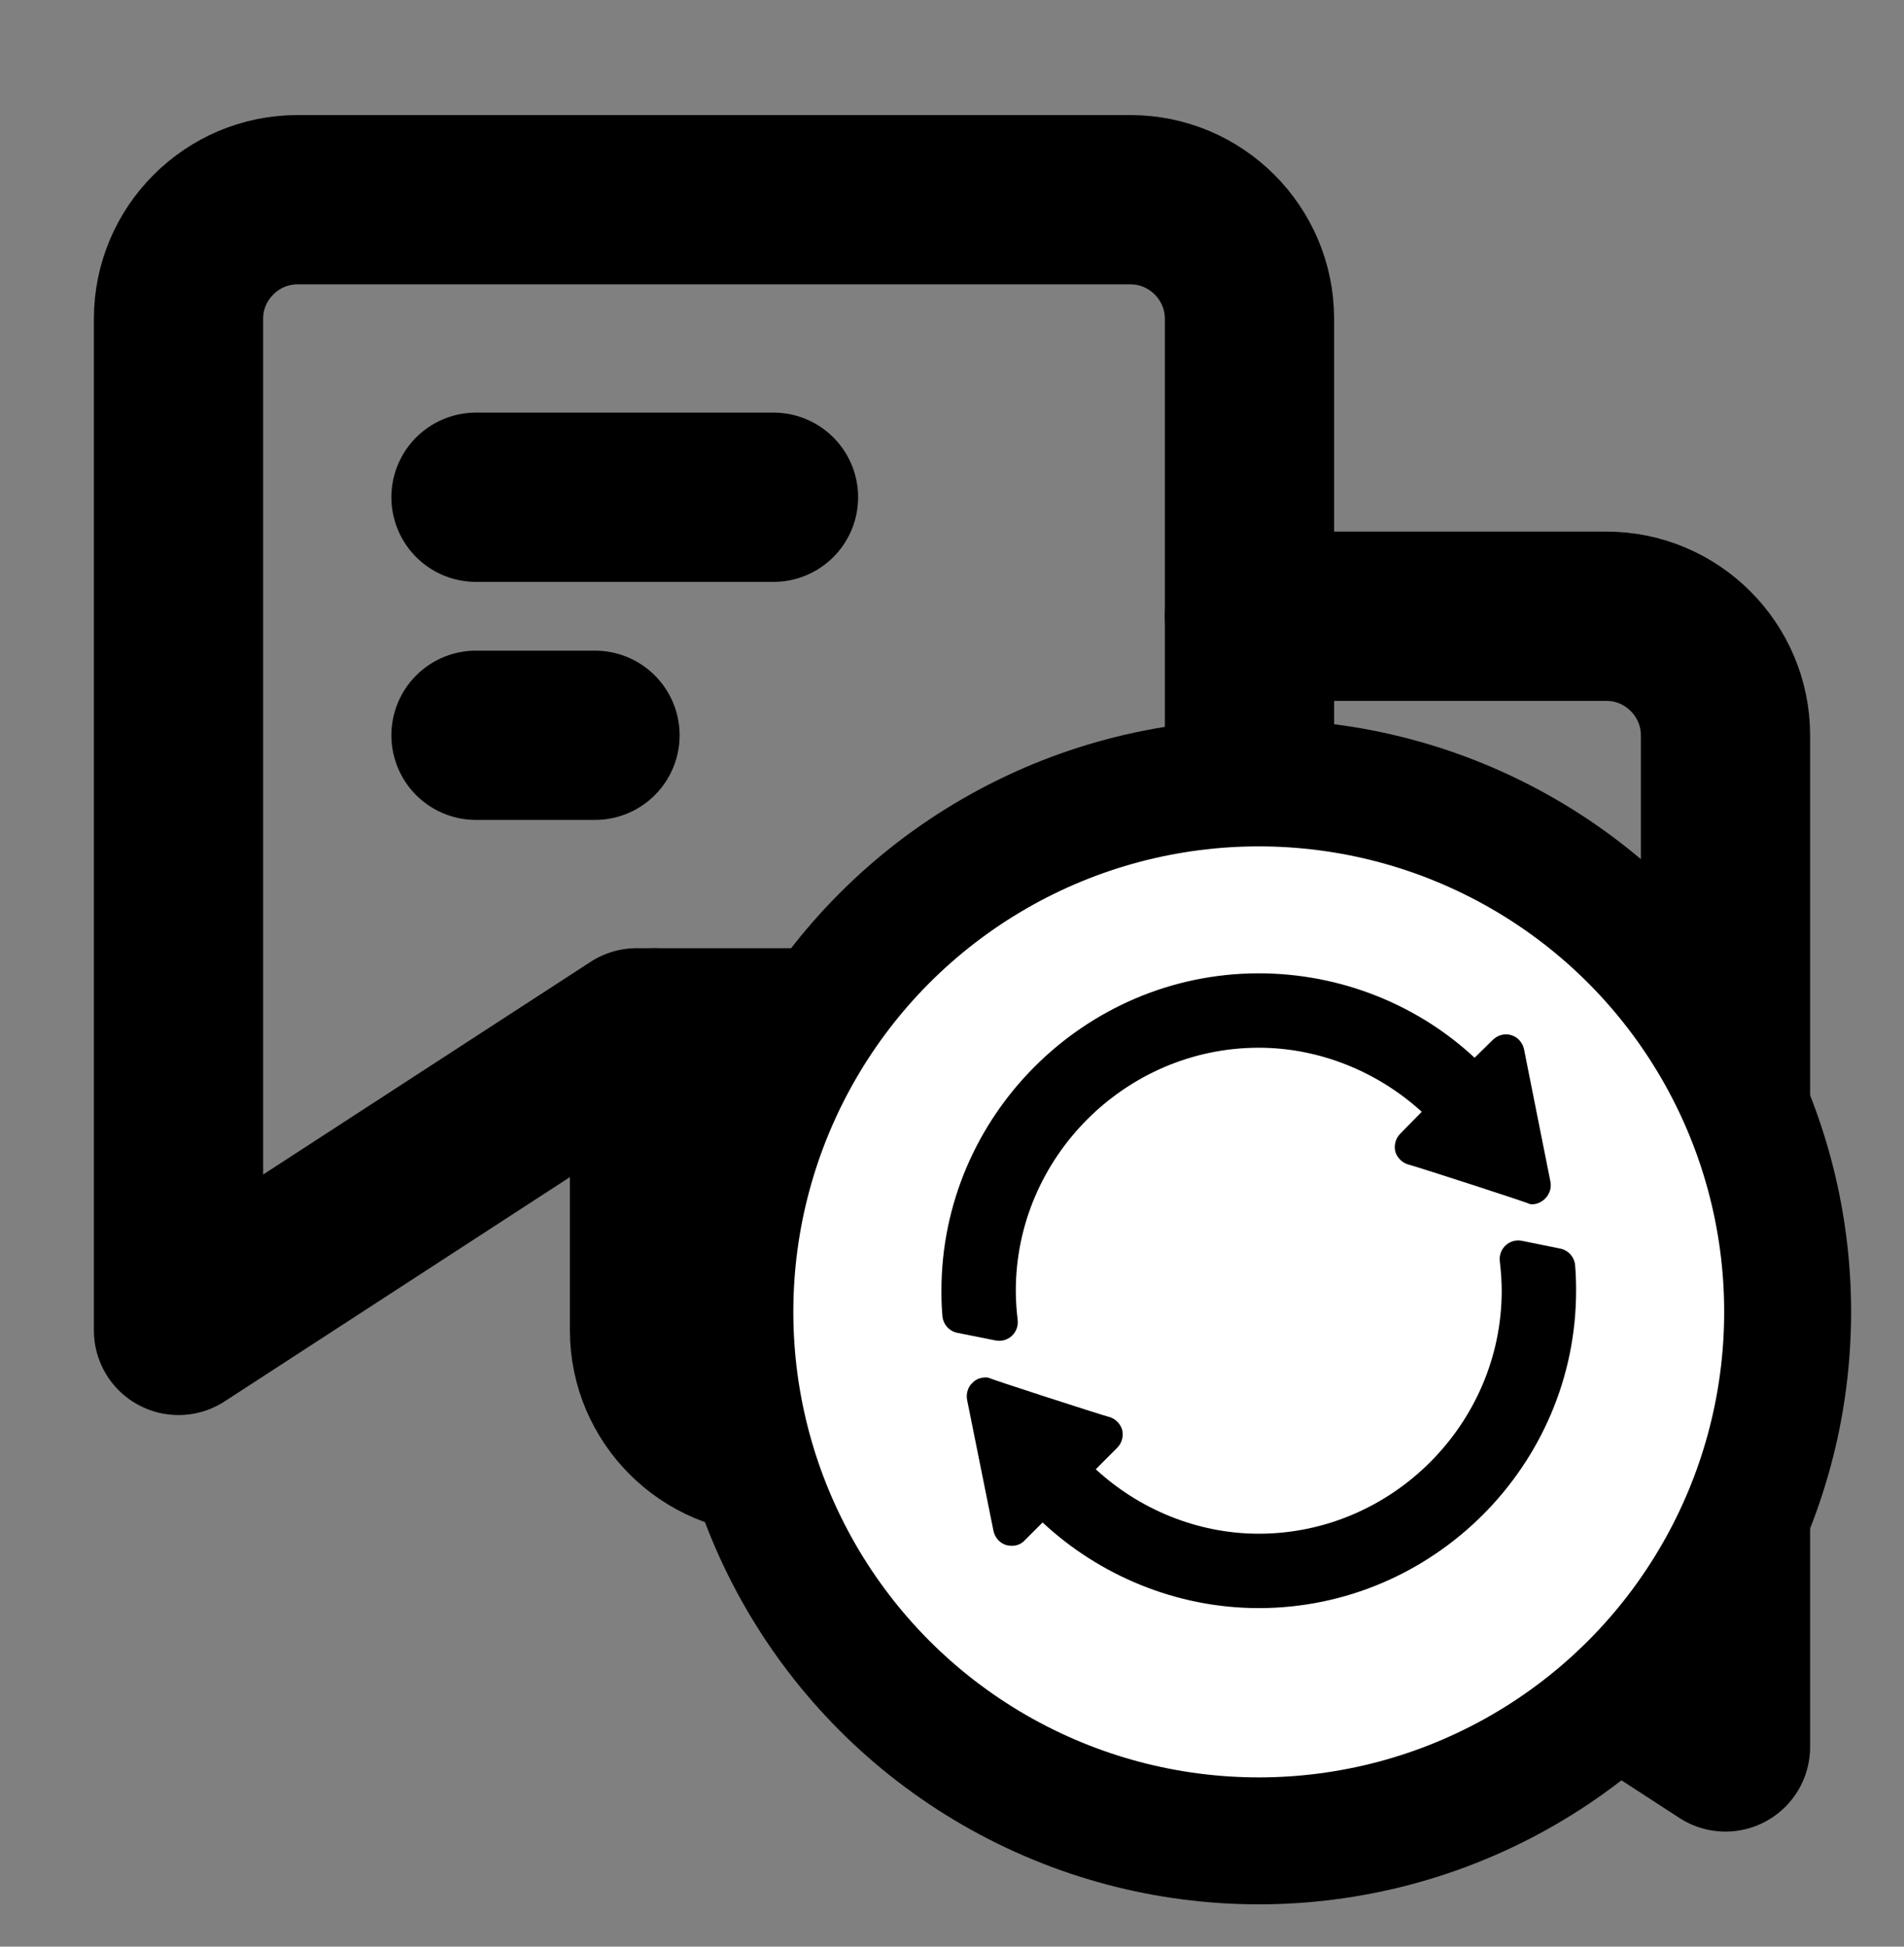 <svg width="45" height="46" viewBox="0 0 45 46" fill="none" xmlns="http://www.w3.org/2000/svg">
<rect x="0" y="0" width="45" height="46" fill="#808080" stroke="none"/>
<path d="M11.25 11.75H18.281" stroke="black" stroke-width="4" stroke-miterlimit="10" stroke-linecap="round" stroke-linejoin="round"/>
<path d="M11.25 17.375H14.062" stroke="black" stroke-width="4" stroke-miterlimit="10" stroke-linecap="round" stroke-linejoin="round"/>
<path d="M7.031 4.719C5.484 4.719 4.219 5.984 4.219 7.531V24.406V31.438L15.047 24.406H26.719C28.266 24.406 29.531 23.141 29.531 21.594V7.531C29.531 5.984 28.266 4.719 26.719 4.719H7.031Z" stroke="black" stroke-width="4" stroke-miterlimit="10" stroke-linecap="round" stroke-linejoin="round"/>
<path d="M29.531 14.562H37.969C39.516 14.562 40.781 15.828 40.781 17.375V41.281L29.953 34.25H18.281C16.734 34.25 15.469 32.984 15.469 31.438V24.406" stroke="black" stroke-width="4" stroke-miterlimit="10" stroke-linecap="round" stroke-linejoin="round"/>
<circle cx="29.75" cy="31" r="12.5" fill="white" stroke="black" stroke-width="3"/>
<g clip-path="url(#clip0_2127_16396)">
<path d="M24.052 31.192C24.023 30.95 24.008 30.711 24.008 30.5C24.008 27.353 26.603 24.758 29.75 24.758C31.218 24.758 32.592 25.35 33.602 26.272L33.096 26.788C32.981 26.902 32.938 27.069 32.981 27.228C33.034 27.377 33.157 27.491 33.315 27.526C33.404 27.544 36.31 28.481 36.125 28.443C36.36 28.522 36.709 28.271 36.644 27.925C36.626 27.836 35.982 24.608 36.02 24.793C35.984 24.635 35.87 24.503 35.712 24.459C35.563 24.415 35.395 24.459 35.281 24.573L34.851 24.995C33.523 23.756 31.701 23 29.75 23C25.628 23 22.25 26.378 22.25 30.5V30.517C22.25 30.765 22.261 30.957 22.274 31.103C22.292 31.297 22.435 31.456 22.626 31.495L23.529 31.675C23.823 31.734 24.087 31.488 24.052 31.192Z" fill="black"/>
<path d="M36.877 29.505L35.971 29.321C35.677 29.261 35.411 29.507 35.447 29.804C35.478 30.061 35.492 30.31 35.492 30.5C35.492 33.647 32.897 36.242 29.75 36.242C28.282 36.242 26.908 35.651 25.898 34.719L26.404 34.212C26.518 34.098 26.562 33.931 26.518 33.773C26.466 33.623 26.343 33.509 26.185 33.474C26.096 33.456 23.19 32.52 23.375 32.557C23.226 32.531 23.076 32.575 22.98 32.68C22.874 32.777 22.83 32.935 22.856 33.075C22.874 33.164 23.518 36.363 23.481 36.178C23.516 36.336 23.63 36.468 23.788 36.512C23.971 36.558 24.125 36.502 24.219 36.398L24.641 35.976C25.968 37.215 27.79 38 29.75 38C33.872 38 37.25 34.622 37.25 30.5V30.474C37.25 30.279 37.243 30.088 37.227 29.898C37.21 29.704 37.068 29.544 36.877 29.505Z" fill="black"/>
</g>
<defs>
<clipPath id="clip0_2127_16396">
<rect width="15" height="15" fill="white" transform="translate(22.25 23)"/>
</clipPath>
</defs>
</svg>
